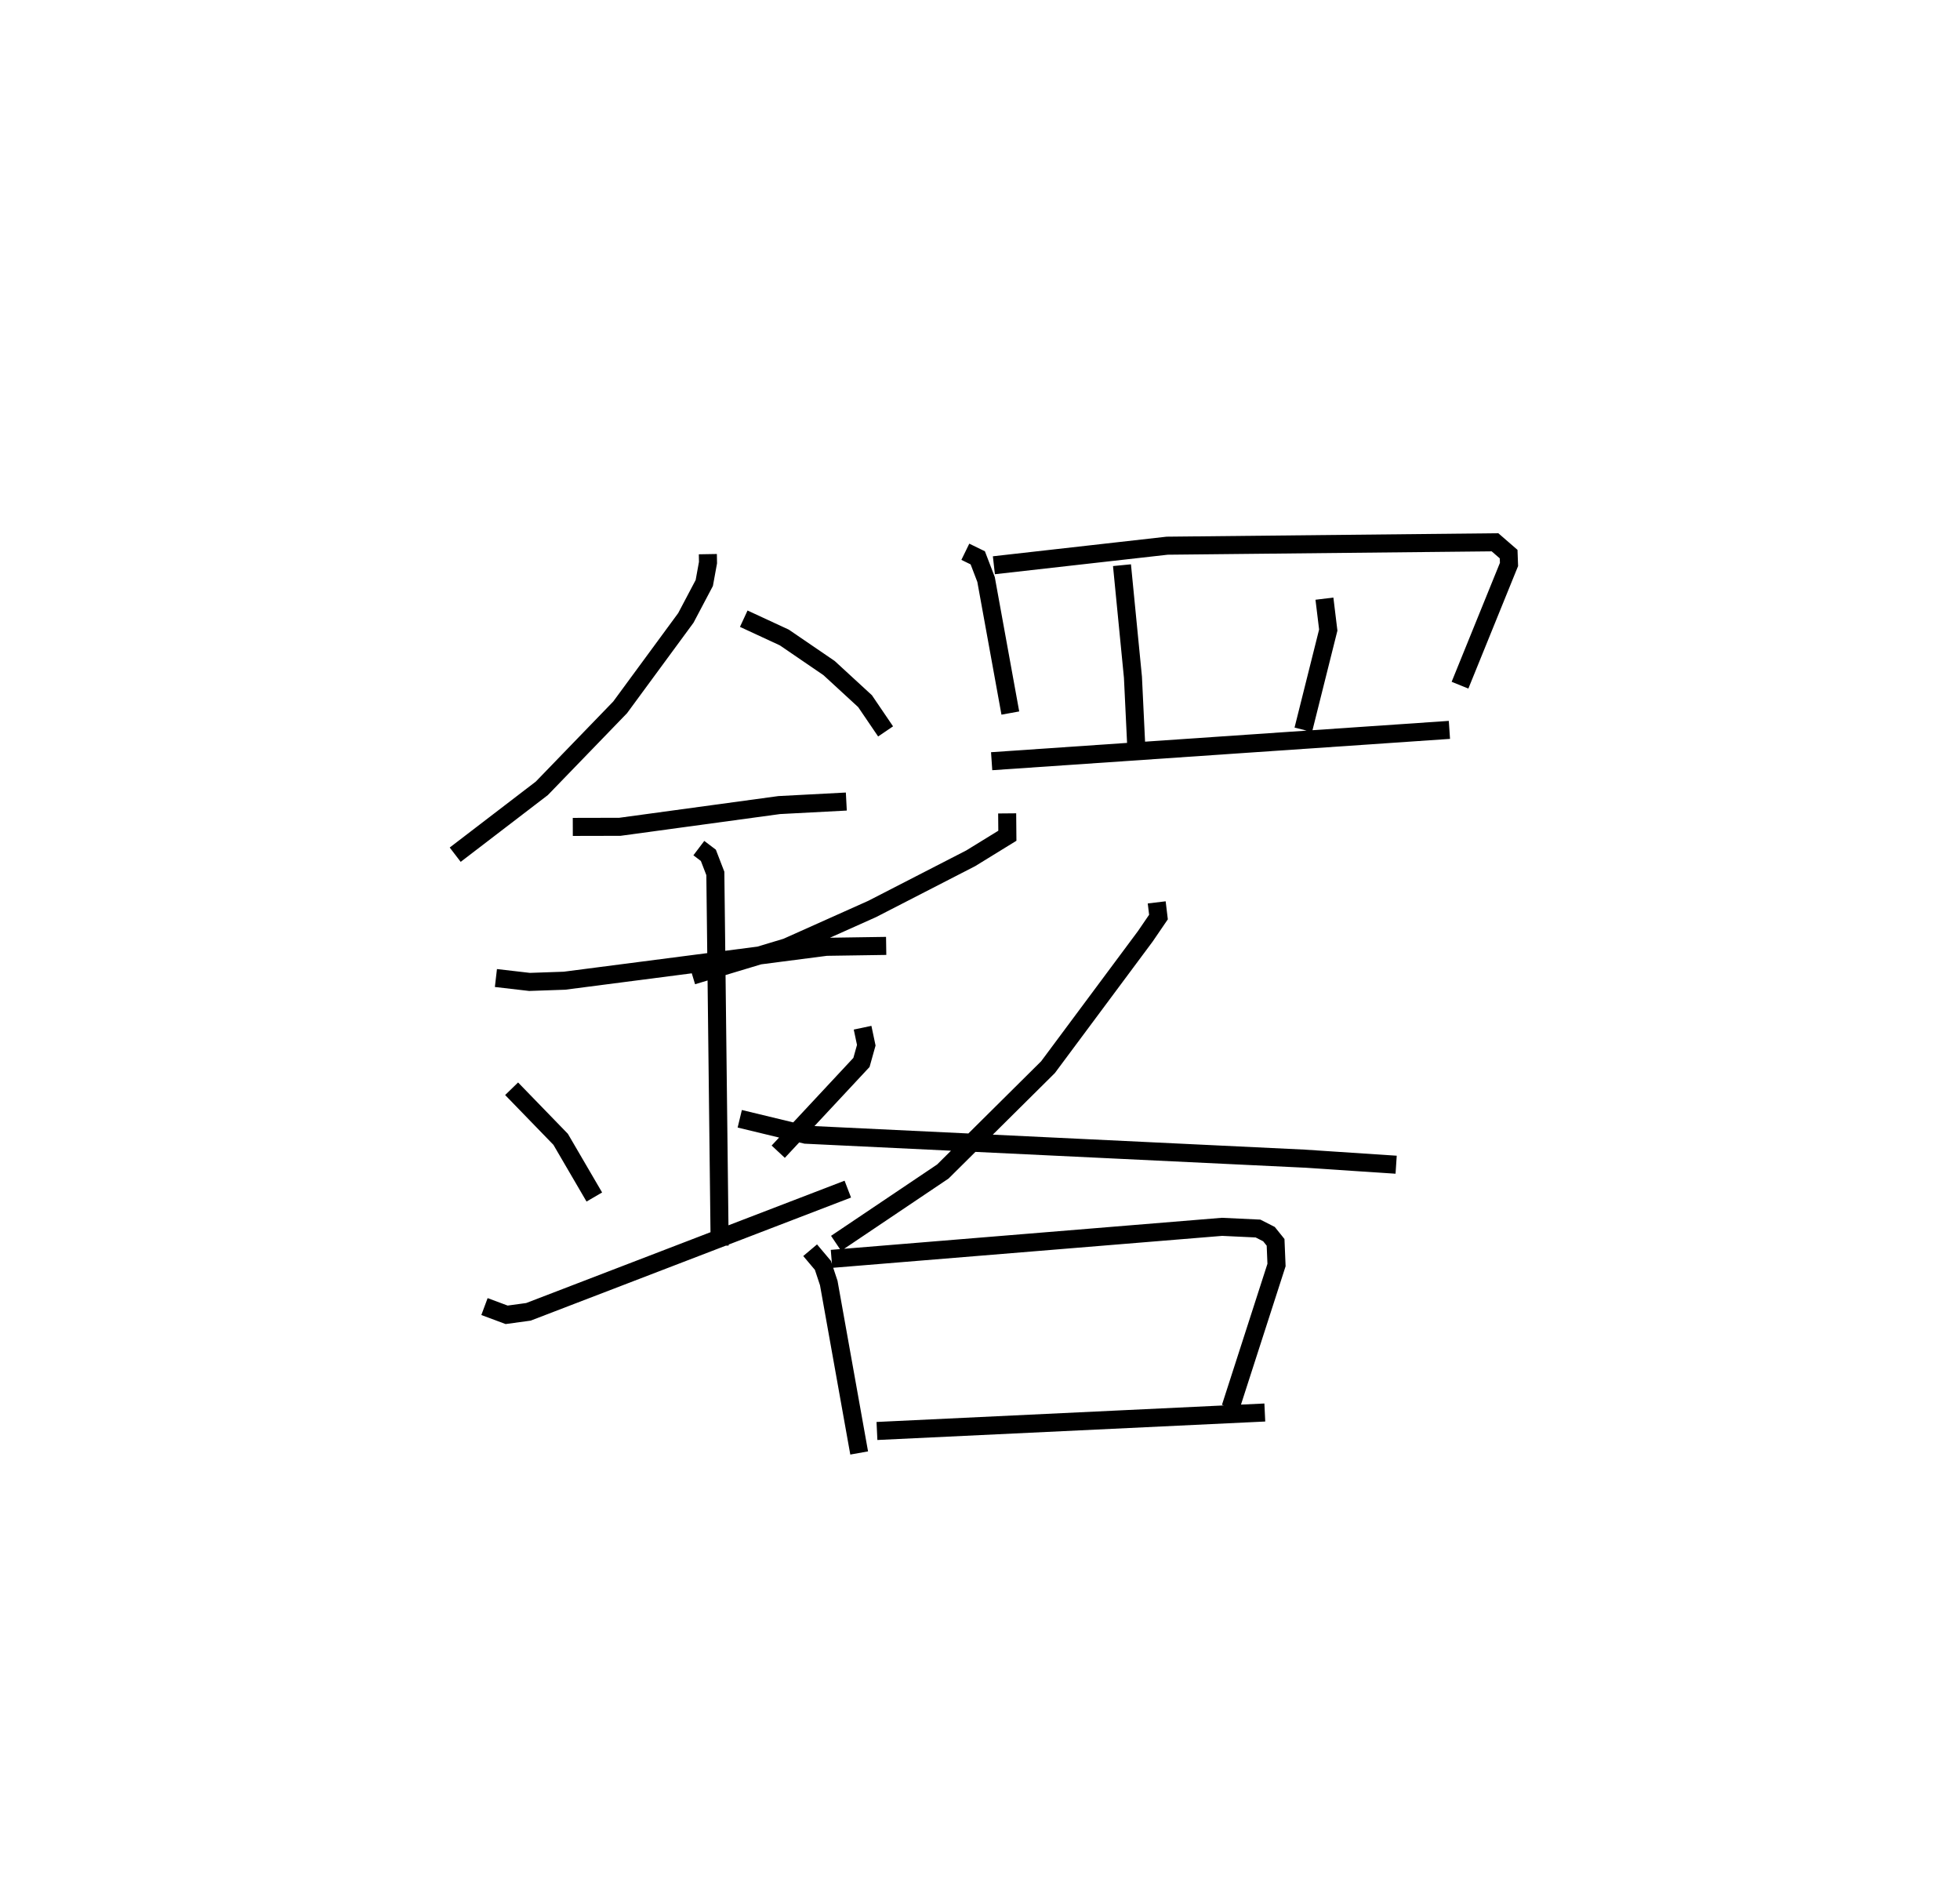 <?xml version="1.0" encoding="utf-8" ?>
<svg baseProfile="full" height="105.528" version="1.1" width="108.653" xmlns="http://www.w3.org/2000/svg" xmlns:ev="http://www.w3.org/2001/xml-events" xmlns:xlink="http://www.w3.org/1999/xlink"><defs /><rect fill="white" height="105.528" width="108.653" x="0" y="0" /><path d="M25,25 m0.0,0.0 m14.24,5.712 l0.008,0.469 -0.206,1.13 l-1.021,1.934 -3.644,4.958 l-4.342,4.489 -4.801,3.677 m15.996,-13.08 l2.249,1.042 2.481,1.695 l1.994,1.834 1.139,1.676 m-17.34,5.293 l2.61,-0.006 8.831,-1.204 l3.722,-0.196 m-19.425,9.781 l1.864,0.216 1.936,-0.067 l14.513,-1.879 3.321,-0.05 m-10.385,-5.42 l0.528,0.4 0.387,1.004 l0.24,20.632 m-11.534,-8.699 l2.718,2.802 1.867,3.198 m14.871,-9.383 l0.205,0.971 -0.267,0.954 l-4.614,4.947 m-16.284,8.583 l1.228,0.457 1.207,-0.165 l17.706,-6.801 m6.515,-35.324 l0.689,0.336 0.46,1.2 l1.346,7.403 m-0.912,-8.191 l9.606,-1.084 18.173,-0.189 l0.756,0.655 0.021,0.573 l-2.717,6.692 m-18.738,-6.651 l0.608,6.213 0.204,4.25 m10.411,-8.608 l0.212,1.741 -1.384,5.526 m-17.276,1.742 l25.376,-1.736 m-24.516,4.628 l0.011,1.239 -2.032,1.25 l-5.465,2.809 -4.74,2.121 l-5.219,1.571 m25.735,-4.058 l0.098,0.813 -0.729,1.067 l-5.395,7.253 -5.831,5.784 l-5.917,3.979 m-5.34,-6.903 l3.658,0.883 27.614,1.325 l5.115,0.338 m-32.485,4.739 l0.708,0.84 0.324,0.976 l1.686,9.421 m-1.533,-10.758 l21.647,-1.775 1.996,0.094 l0.607,0.309 0.367,0.456 l0.052,1.257 -2.549,7.902 m-19.601,1.296 l21.501,-1.024 " fill="none" stroke="black" stroke-width="1" /></svg>
